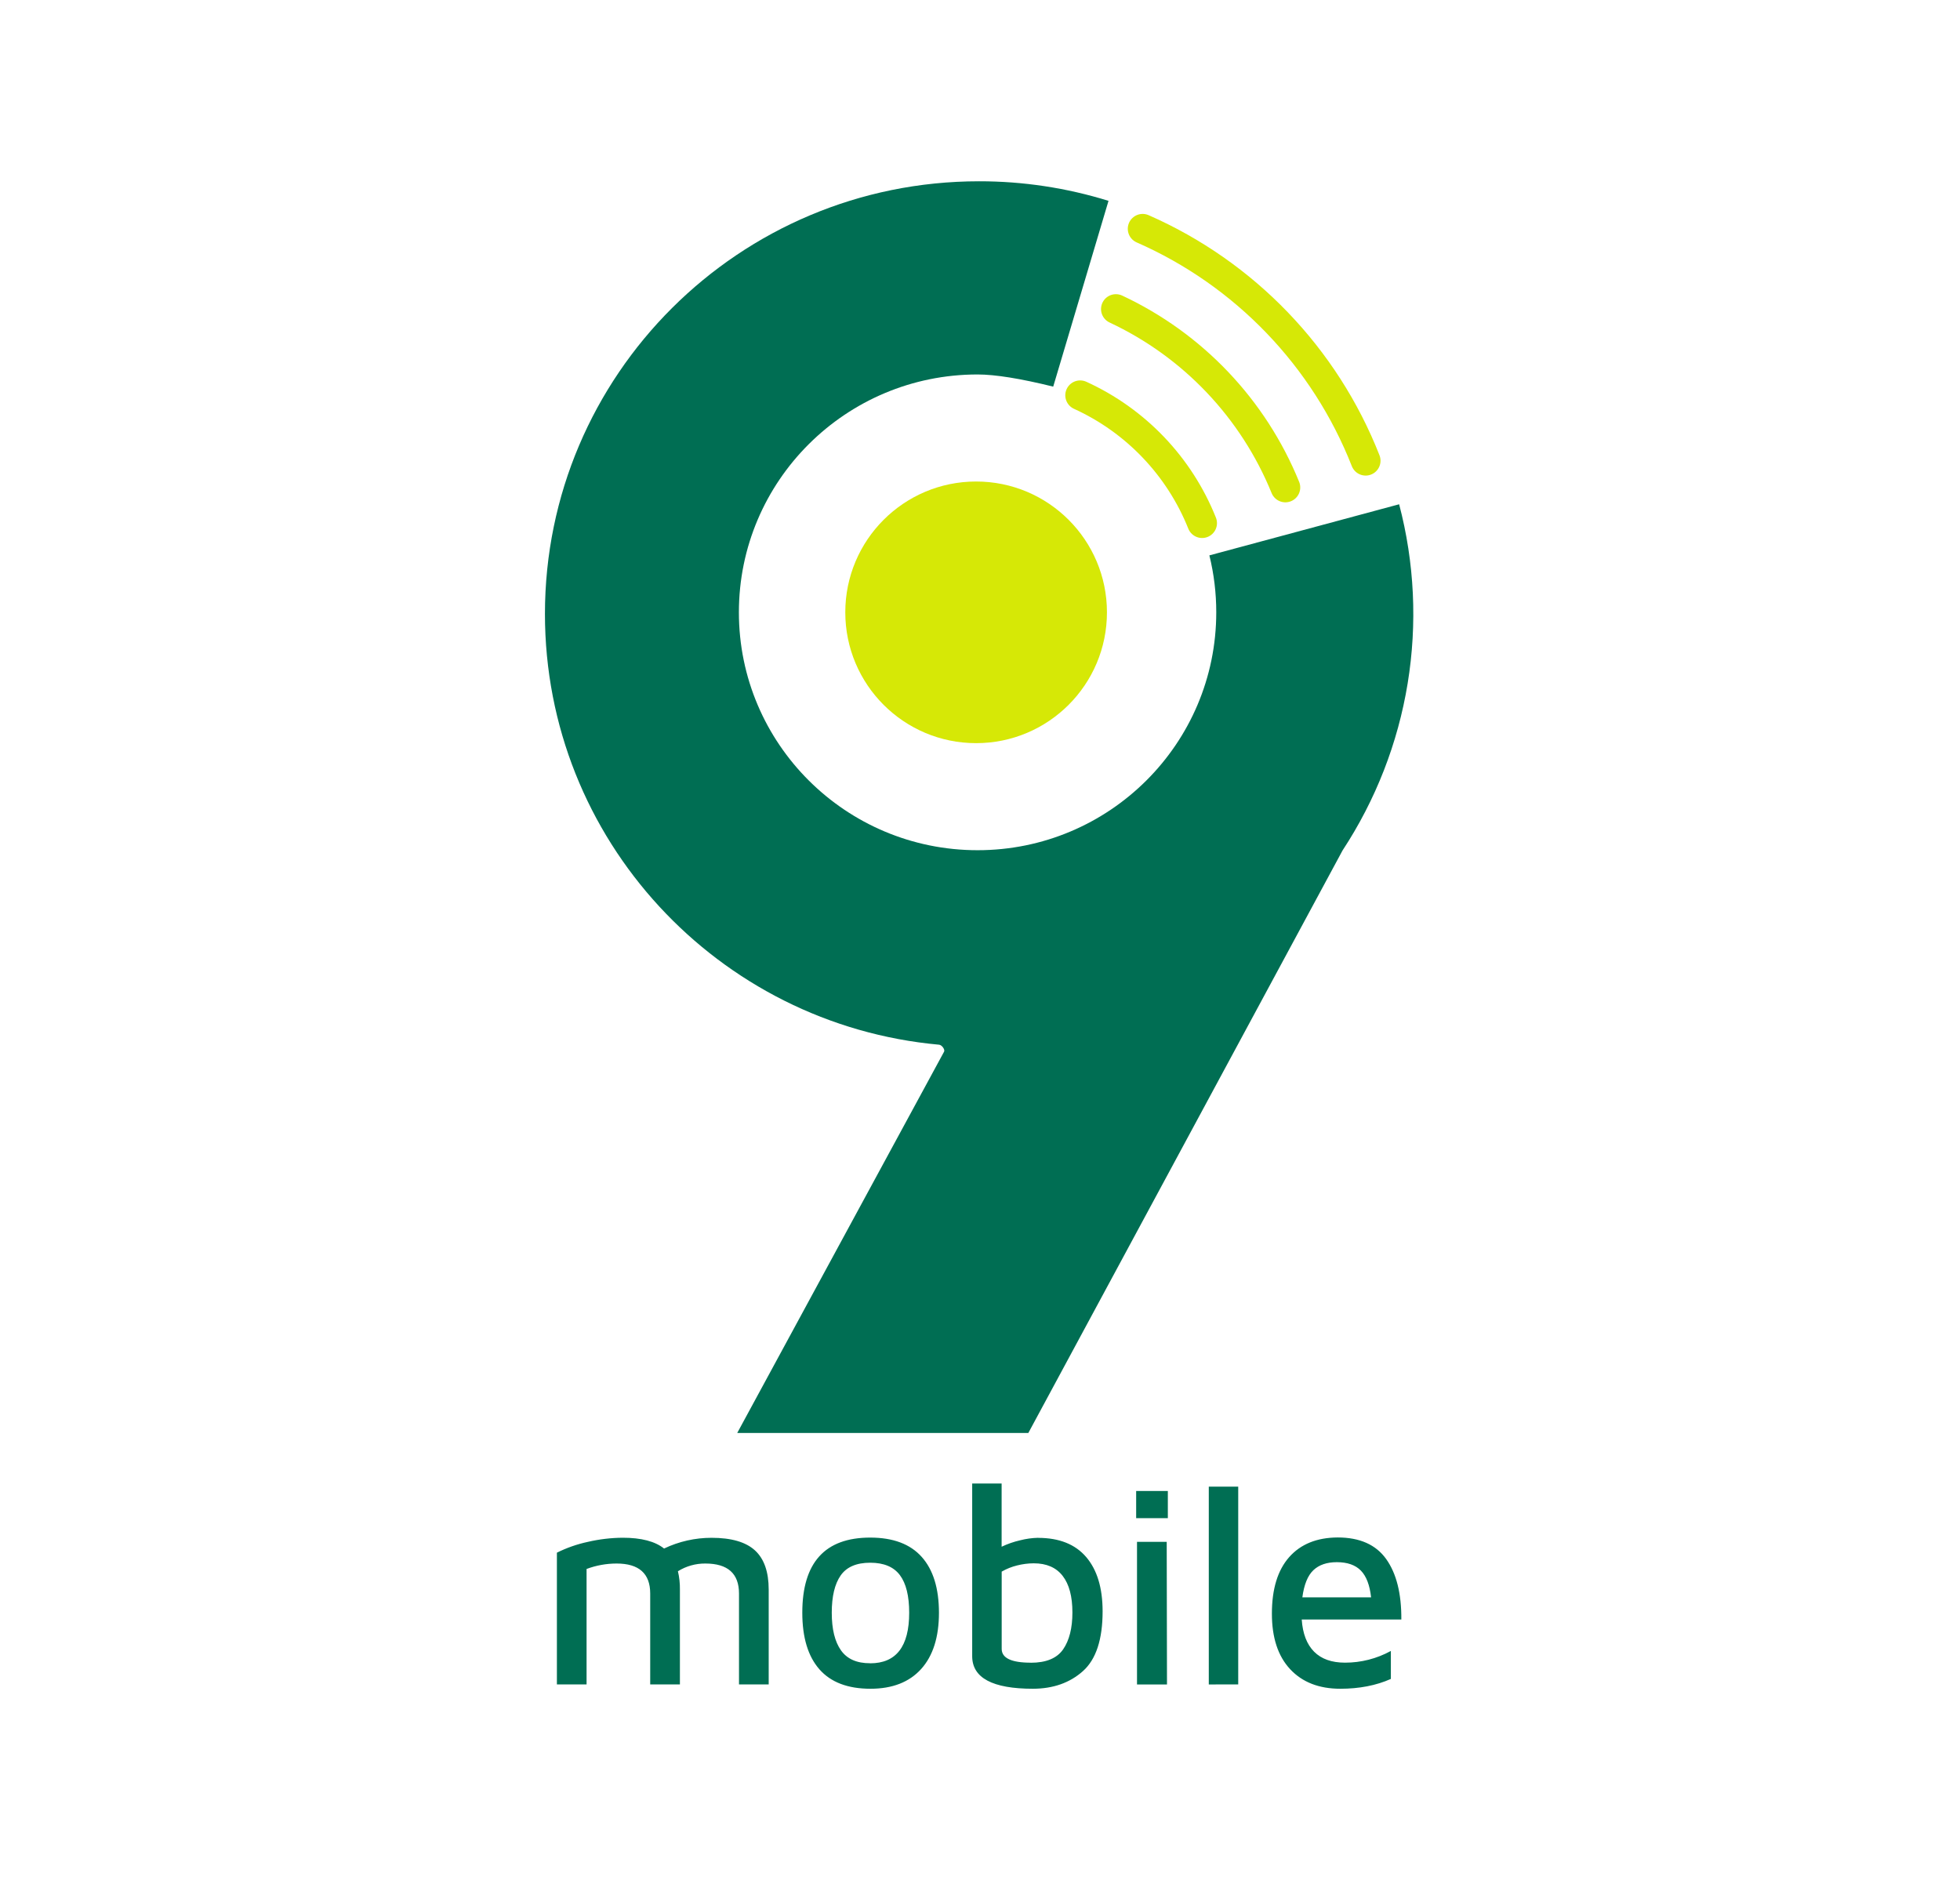 <svg width="122" height="117" viewBox="0 0 122 117" fill="none" xmlns="http://www.w3.org/2000/svg">
<path fill-rule="evenodd" clip-rule="evenodd" d="M44.291 95.722C45.524 95.722 46.424 95.984 46.993 96.506C47.562 97.028 47.847 97.84 47.847 98.941V104.847H45.999V99.191C45.999 97.946 45.3 97.323 43.904 97.323C43.301 97.318 42.709 97.485 42.197 97.804C42.285 98.176 42.327 98.558 42.321 98.941V104.847H40.472V99.191C40.472 97.946 39.774 97.323 38.377 97.323C37.74 97.324 37.108 97.438 36.511 97.662V104.847H34.664V96.648C35.275 96.344 35.923 96.118 36.591 95.975C37.304 95.809 38.033 95.723 38.764 95.718C39.917 95.718 40.774 95.942 41.335 96.39C42.258 95.949 43.268 95.721 44.291 95.722ZM54.181 105.118C52.772 105.118 51.713 104.714 51.004 103.908C50.295 103.101 49.94 101.928 49.939 100.386C49.939 97.267 51.348 95.708 54.167 95.709C55.587 95.709 56.655 96.109 57.37 96.909C58.086 97.709 58.444 98.868 58.445 100.386C58.445 101.903 58.075 103.071 57.336 103.89C56.597 104.708 55.545 105.118 54.181 105.118ZM54.163 103.534C55.783 103.534 56.593 102.485 56.592 100.386C56.592 99.343 56.4 98.563 56.016 98.048C55.631 97.532 55.015 97.274 54.167 97.273C53.31 97.273 52.697 97.537 52.328 98.065C51.958 98.593 51.773 99.367 51.773 100.386C51.773 101.406 51.964 102.185 52.345 102.725C52.726 103.265 53.332 103.534 54.163 103.53V103.534ZM64.616 95.726C65.93 95.726 66.928 96.124 67.608 96.918C68.288 97.712 68.63 98.837 68.632 100.293C68.632 102.048 68.224 103.29 67.408 104.019C66.593 104.748 65.556 105.114 64.299 105.118C61.776 105.118 60.514 104.442 60.514 103.09V92.343H62.346V96.278C62.714 96.102 63.101 95.968 63.499 95.877C63.864 95.783 64.239 95.731 64.616 95.722V95.726ZM64.158 103.499C65.119 103.499 65.791 103.22 66.176 102.663C66.56 102.105 66.752 101.341 66.752 100.368C66.752 99.373 66.55 98.614 66.145 98.092C65.74 97.57 65.139 97.309 64.341 97.31C63.994 97.312 63.648 97.357 63.311 97.442C62.974 97.524 62.651 97.653 62.35 97.827V102.631C62.347 103.207 62.95 103.495 64.158 103.495V103.499ZM70.72 92.809H72.692V94.499H70.72V92.809ZM70.773 95.975H72.622L72.639 104.851H70.773V95.975ZM75.241 104.851V92.539H77.073V104.847L75.241 104.851ZM83.265 95.701C84.638 95.701 85.645 96.15 86.284 97.046C86.923 97.943 87.237 99.197 87.226 100.808H81.026C81.086 101.686 81.342 102.353 81.795 102.81C82.248 103.266 82.89 103.494 83.722 103.494C84.719 103.495 85.7 103.244 86.574 102.765V104.507C85.659 104.914 84.61 105.118 83.428 105.118C82.103 105.118 81.061 104.712 80.304 103.899C79.547 103.087 79.168 101.934 79.169 100.44C79.169 98.911 79.527 97.74 80.242 96.928C80.958 96.117 81.966 95.708 83.265 95.701ZM83.212 97.239C82.59 97.239 82.103 97.405 81.752 97.737C81.4 98.07 81.171 98.633 81.065 99.427H85.343C85.26 98.668 85.049 98.113 84.708 97.764C84.368 97.415 83.87 97.24 83.212 97.239ZM65.557 24.066C63.518 23.562 61.949 23.31 60.849 23.309C52.644 23.309 45.992 29.939 45.992 38.115C45.992 46.291 52.647 52.922 60.849 52.922C69.05 52.922 75.706 46.292 75.706 38.115C75.707 36.92 75.563 35.73 75.278 34.57L87.089 31.389C88.046 35.026 88.227 38.825 87.62 42.536C87.014 46.248 85.633 49.791 83.568 52.935L64.009 89.196H45.889L58.764 65.463C58.835 65.333 58.628 65.045 58.455 65.029C44.697 63.78 33.92 52.25 33.92 38.213C33.92 23.34 46.017 11.284 60.941 11.284C63.673 11.281 66.389 11.692 68.999 12.502L65.557 24.066Z" fill="#006E53"/>
<path d="M60.758 46.258C65.256 46.258 68.902 42.612 68.902 38.115C68.902 33.618 65.256 29.972 60.758 29.972C56.261 29.972 52.615 33.618 52.615 38.115C52.615 42.612 56.261 46.258 60.758 46.258Z" fill="#D6E806"/>
<path d="M74.825 32.563C73.414 29.032 70.695 26.181 67.234 24.605M80.008 30.342C78.015 25.444 74.248 21.478 69.459 19.237M85.005 28.677C82.467 22.22 77.477 17.03 71.124 14.241" stroke="#D6E806" stroke-width="1.851" stroke-linecap="round"/>
</svg>
